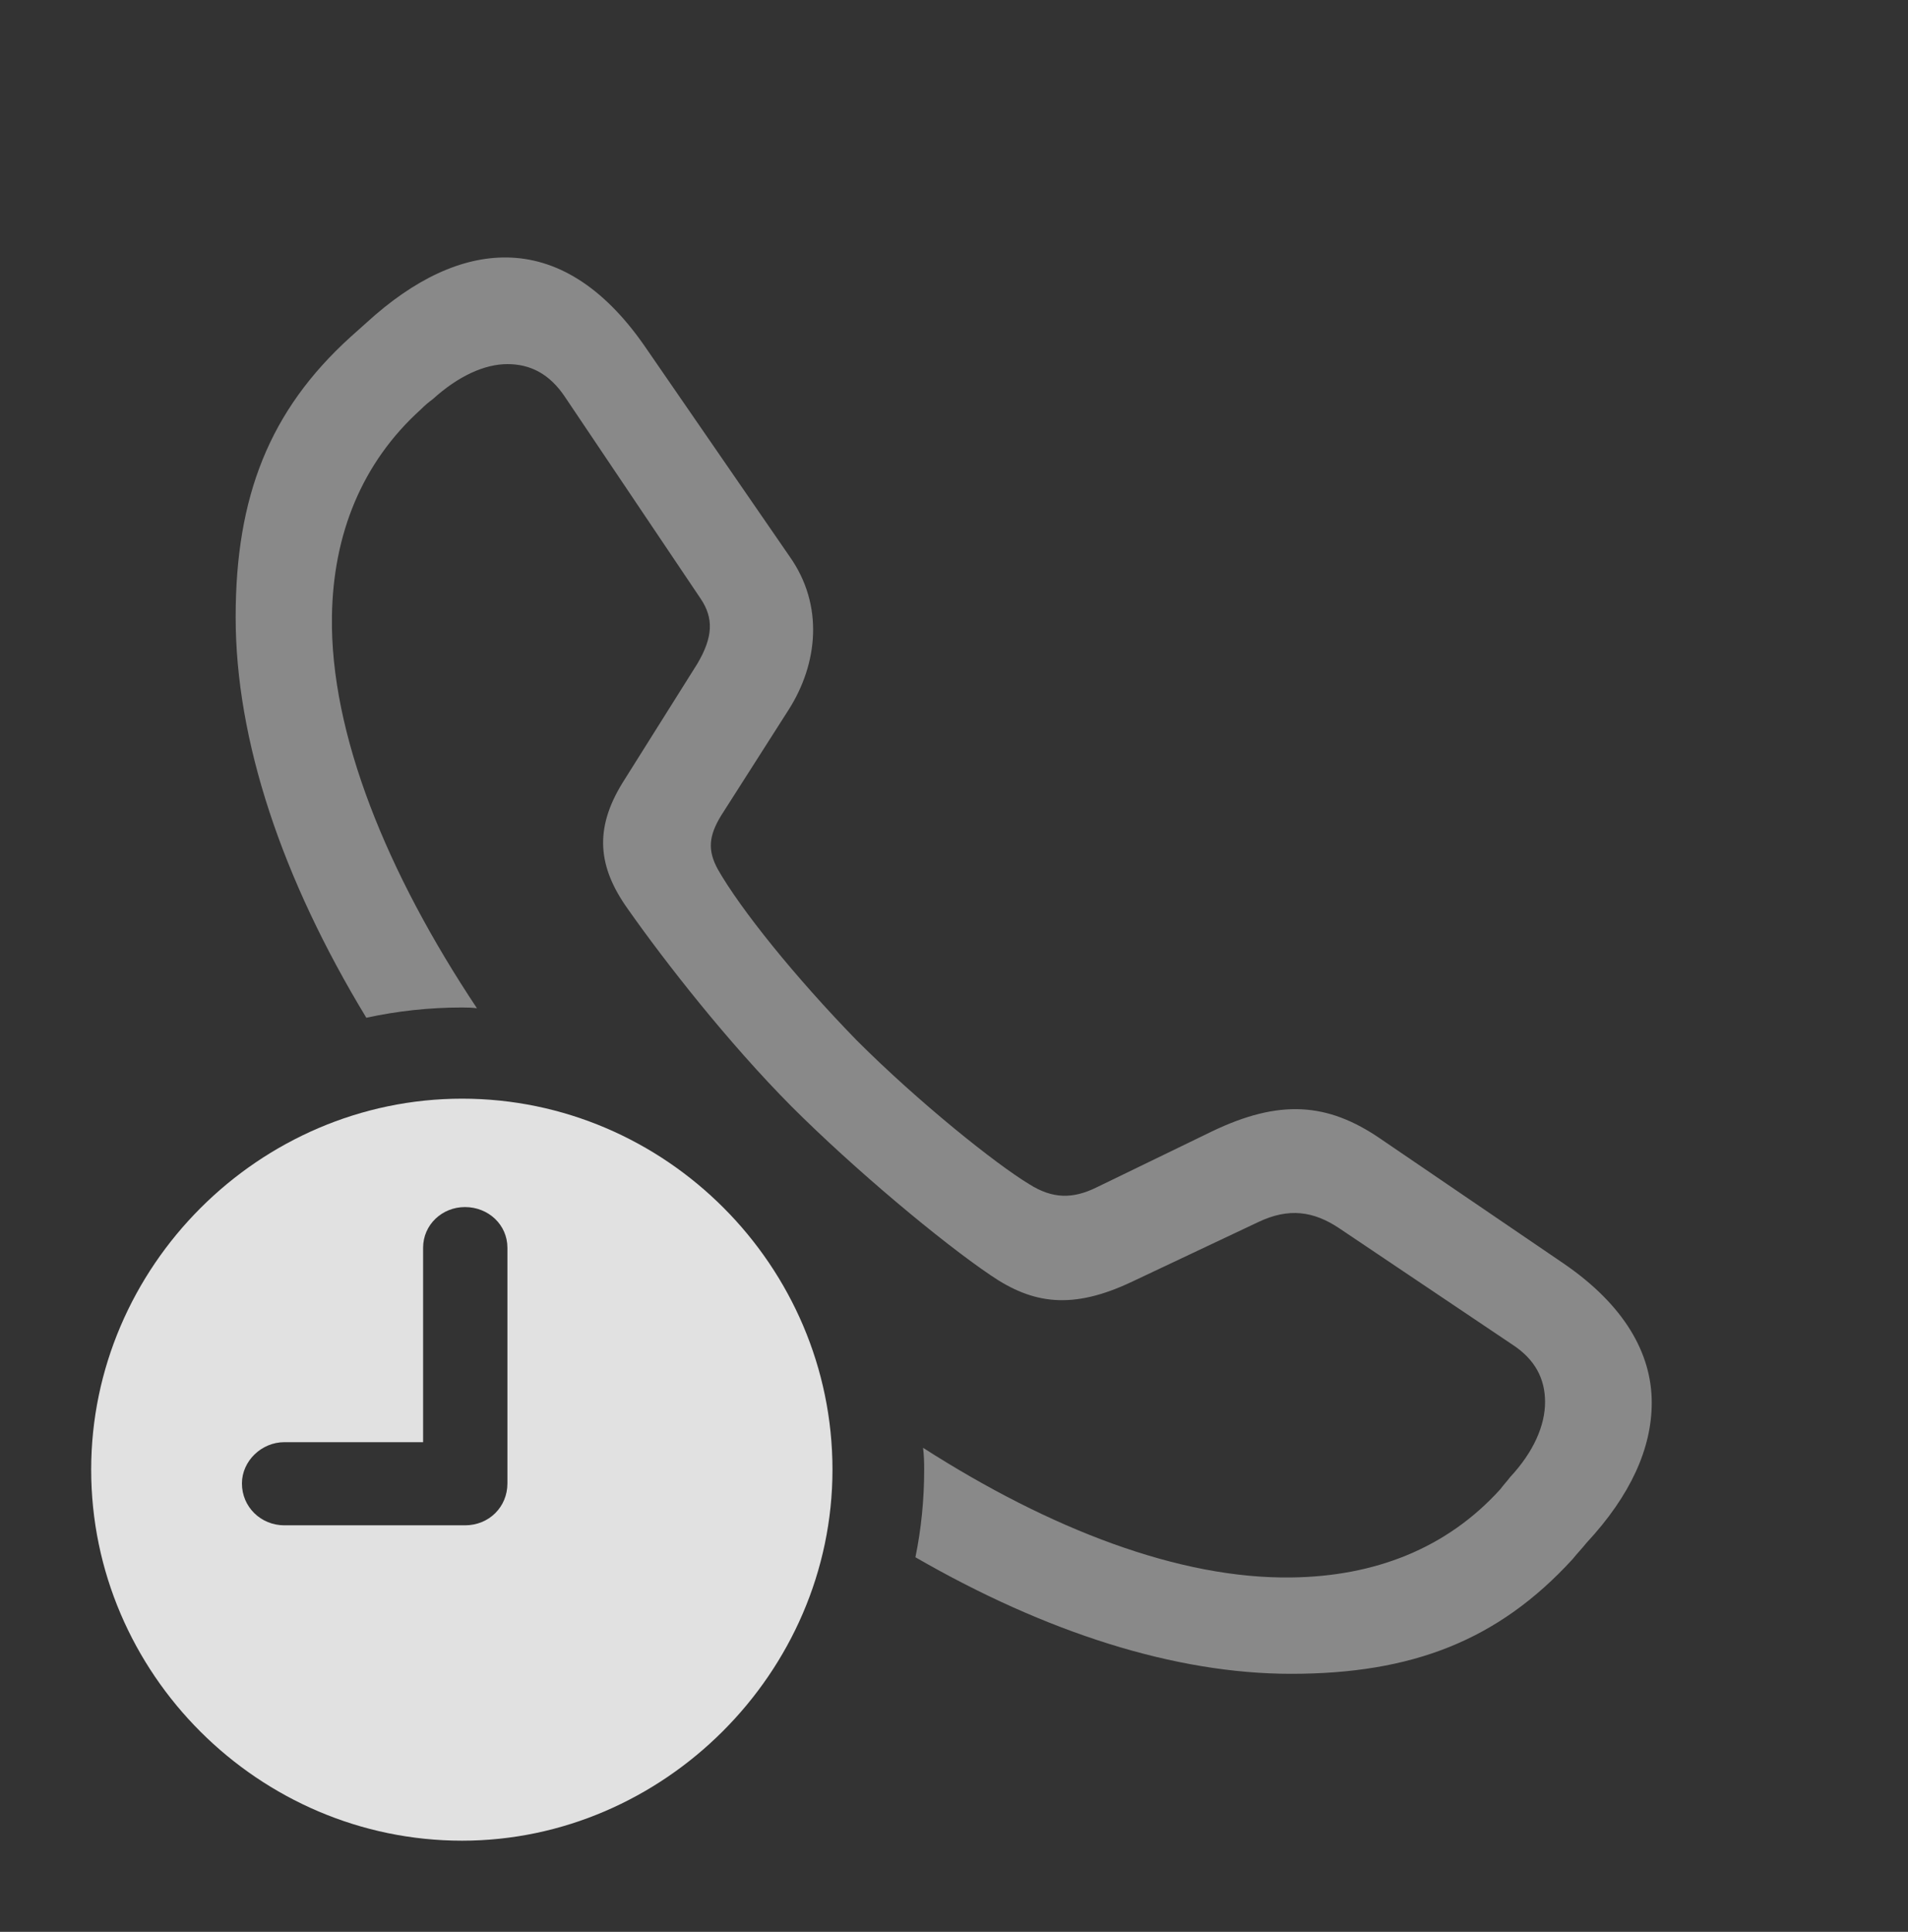 <?xml version="1.0" encoding="UTF-8"?>
<!--Generator: Apple Native CoreSVG 341-->
<!DOCTYPE svg
PUBLIC "-//W3C//DTD SVG 1.1//EN"
       "http://www.w3.org/Graphics/SVG/1.1/DTD/svg11.dtd">
<svg version="1.1" xmlns="http://www.w3.org/2000/svg" xmlns:xlink="http://www.w3.org/1999/xlink" viewBox="0 0 32.5 32.9">
 <rect x="0" y="0" width="32.5" height="32.9" fill="#333333" stroke="none"/>
 <g>
  <rect height="32.9" opacity="0" width="32.5" x="0" y="0"/>
  <path d="M10.977 5.889L13.447 9.473C14.043 10.312 13.926 11.309 13.438 12.08L12.285 13.887C12.07 14.238 12.051 14.482 12.227 14.805C12.617 15.488 13.535 16.631 14.59 17.715C15.654 18.779 16.963 19.824 17.529 20.166C17.93 20.42 18.271 20.42 18.672 20.225L20.645 19.268C21.787 18.721 22.607 18.77 23.516 19.395L26.641 21.523C27.666 22.227 28.135 23.047 28.135 23.887C28.135 24.658 27.783 25.459 27.021 26.279C26.943 26.377 26.865 26.455 26.787 26.553C25.518 27.939 24.053 28.506 21.992 28.506C20.019 28.506 17.822 27.806 15.593 26.521C15.692 26.038 15.742 25.539 15.742 25.029C15.742 24.904 15.739 24.779 15.723 24.657C17.888 26.044 20.093 26.894 22.002 26.865C23.408 26.846 24.639 26.377 25.557 25.361C25.615 25.283 25.664 25.234 25.723 25.156C26.123 24.727 26.318 24.277 26.318 23.877C26.318 23.486 26.152 23.154 25.762 22.9L22.812 20.918C22.373 20.625 21.953 20.566 21.436 20.811L19.287 21.826C18.262 22.314 17.588 22.207 16.875 21.719C16.035 21.152 14.551 19.912 13.477 18.838C12.402 17.754 11.338 16.396 10.693 15.479C10.185 14.766 10.117 14.121 10.605 13.33L11.875 11.309C12.148 10.85 12.158 10.527 11.934 10.195L9.629 6.768C9.365 6.367 9.033 6.201 8.643 6.201C8.252 6.201 7.803 6.406 7.373 6.797C7.295 6.855 7.236 6.904 7.168 6.973C6.162 7.881 5.674 9.102 5.654 10.498C5.624 12.496 6.591 14.869 8.124 17.171C8.041 17.16 7.956 17.158 7.871 17.158C7.312 17.158 6.766 17.218 6.24 17.333C4.797 14.956 4.014 12.604 4.014 10.508C4.014 8.457 4.59 6.992 5.967 5.742C6.064 5.654 6.152 5.576 6.24 5.498C7.061 4.746 7.871 4.375 8.633 4.385C9.463 4.395 10.264 4.863 10.977 5.889Z" fill="white" fill-opacity="0.425"/>
  <path d="M14.18 25.029C14.18 28.486 11.299 31.348 7.871 31.348C4.414 31.348 1.553 28.506 1.553 25.029C1.553 21.572 4.414 18.711 7.871 18.711C11.338 18.711 14.18 21.562 14.18 25.029ZM7.207 21.25L7.207 24.561L4.844 24.561C4.453 24.561 4.121 24.883 4.121 25.264C4.121 25.664 4.443 25.977 4.844 25.977L7.92 25.977C8.33 25.977 8.643 25.664 8.643 25.264L8.643 21.25C8.643 20.859 8.32 20.557 7.92 20.557C7.529 20.557 7.207 20.859 7.207 21.25Z" fill="white" fill-opacity="0.85"/>
 </g>
</svg>
